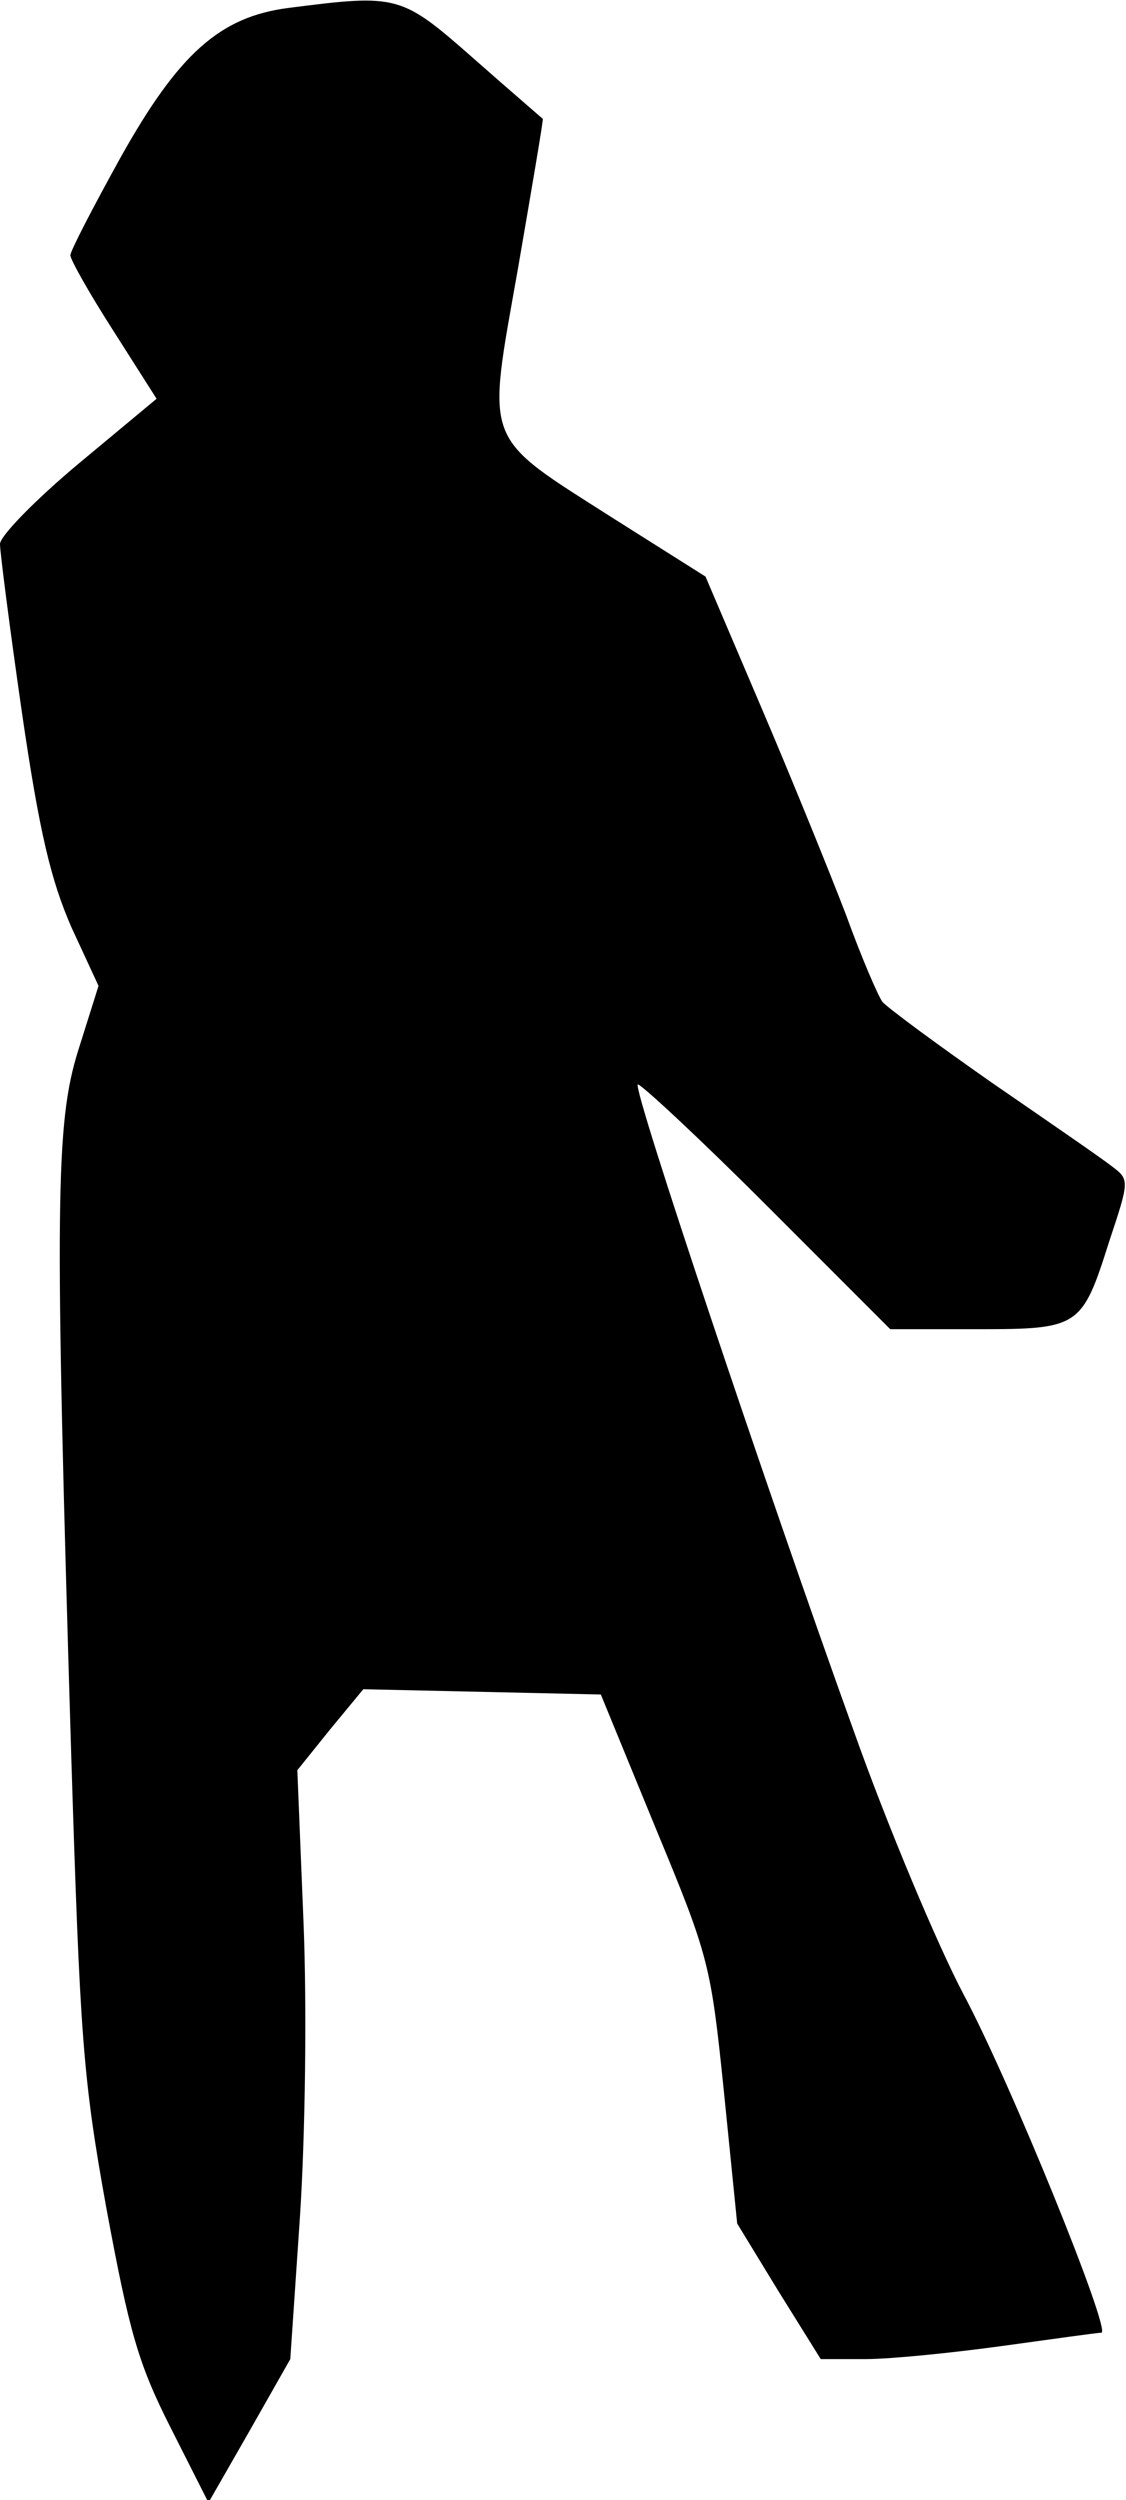 <?xml version="1.0" standalone="no"?>
<!DOCTYPE svg PUBLIC "-//W3C//DTD SVG 20010904//EN"
 "http://www.w3.org/TR/2001/REC-SVG-20010904/DTD/svg10.dtd">
<svg version="1.0" xmlns="http://www.w3.org/2000/svg"
 width="128pt" height="284pt" viewBox="0 0 128 284"
 preserveAspectRatio="xMidYMid meet">
<g transform="translate(0,284) scale(0.1,-0.1)"
fill="#000000" stroke="none">
<path fill="#000000" stroke="none" d="M328 2831 c-78 -10 -125 -52 -191 -170
-31 -56 -57 -106 -57 -111 0 -5 22 -44 49 -86 l49 -77 -89 -74 c-49 -41 -89
-82 -89 -91 0 -9 11 -95 25 -192 20 -137 33 -190 56 -243 l31 -67 -23 -73
c-26 -83 -27 -174 -8 -802 10 -318 13 -365 40 -514 26 -140 36 -176 73 -249
l43 -85 47 82 46 81 11 162 c6 92 8 238 4 335 l-7 172 37 46 38 46 135 -3 135
-3 62 -151 c61 -147 63 -155 78 -301 l15 -149 47 -77 48 -77 51 0 c28 0 98 7
156 15 58 8 108 15 112 15 12 0 -103 284 -157 385 -29 55 -86 190 -125 300
-98 272 -251 728 -245 733 2 2 68 -59 146 -137 l141 -141 99 0 c116 0 119 2
150 100 23 69 23 70 3 85 -10 8 -71 50 -135 94 -63 44 -120 86 -126 93 -5 7
-24 51 -41 98 -18 47 -61 153 -96 235 l-64 150 -103 65 c-152 97 -146 82 -110
286 16 93 29 169 28 169 -1 1 -36 31 -78 68 -83 73 -86 74 -211 58z"/>
</g>
</svg>
